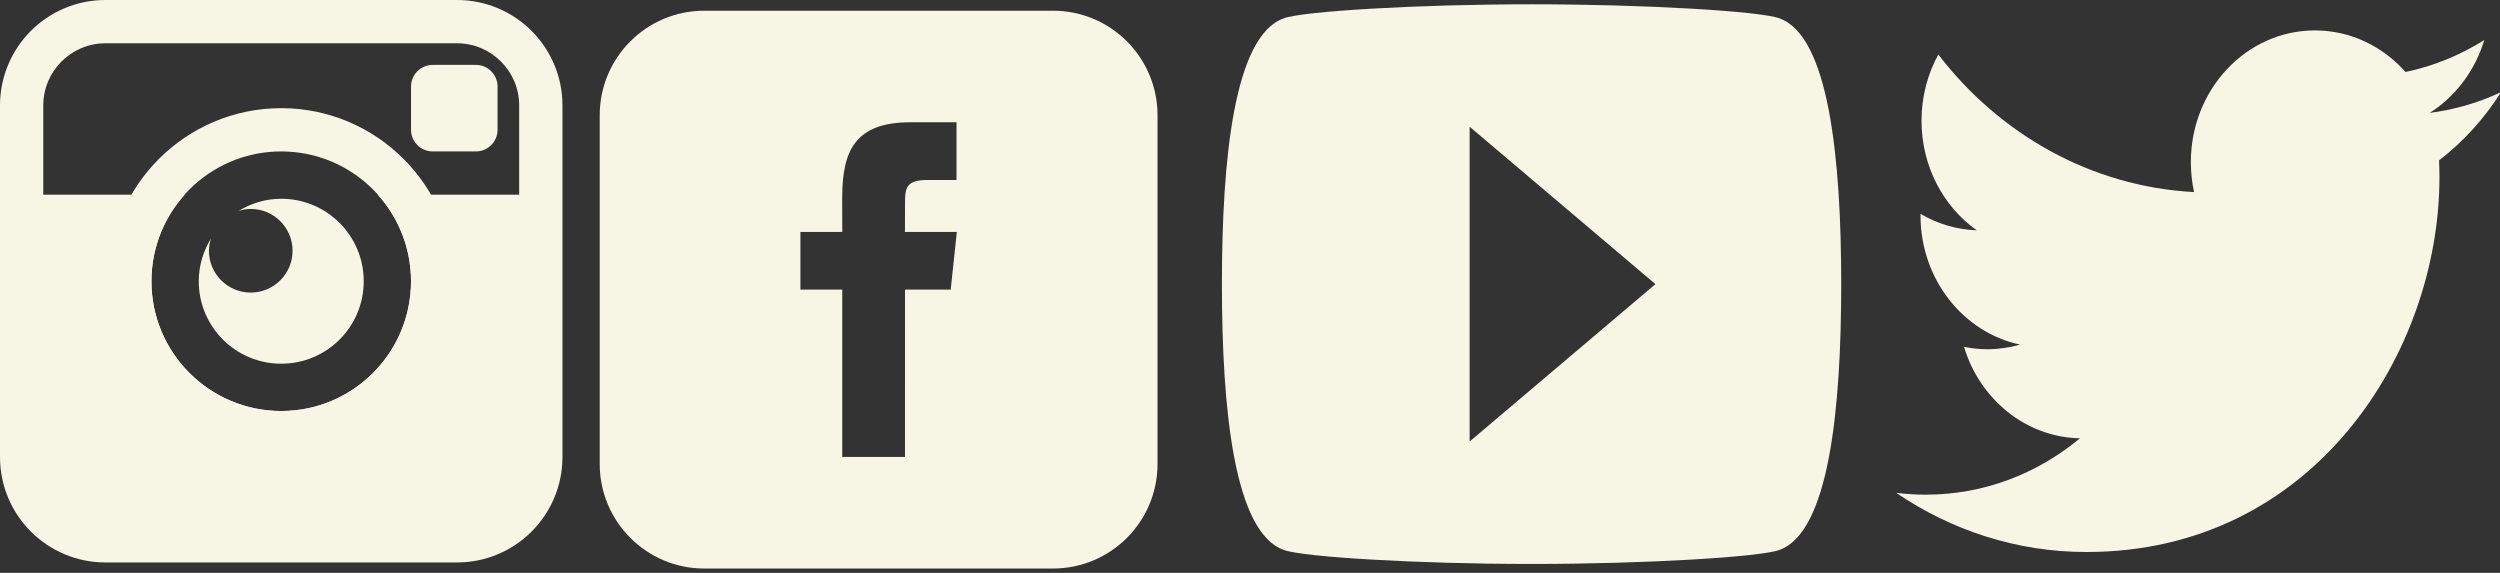 <?xml version="1.0" encoding="UTF-8" standalone="no"?>
<!-- Created with Inkscape (http://www.inkscape.org/) -->

<svg
   xmlns:dc="http://purl.org/dc/elements/1.1/"
   xmlns:cc="http://creativecommons.org/ns#"
   xmlns:rdf="http://www.w3.org/1999/02/22-rdf-syntax-ns#"
   xmlns:svg="http://www.w3.org/2000/svg"
   xmlns="http://www.w3.org/2000/svg"
   xmlns:sodipodi="http://sodipodi.sourceforge.net/DTD/sodipodi-0.dtd"
   xmlns:inkscape="http://www.inkscape.org/namespaces/inkscape"
   width="31.376mm"
   height="7.19mm"
   viewBox="0 0 111.174 25.476"
   id="svg6645"
   version="1.1"
   inkscape:version="0.91 r13725"
   sodipodi:docname="footer-icons.svg">
  <rect x="0" y="0" width="111.174" height="25.476" fill="#333333" stroke="none"/>
  <defs
     id="defs6647" />
  <sodipodi:namedview
     id="base"
     pagecolor="#ffffff"
     bordercolor="#666666"
     borderopacity="1.0"
     inkscape:pageopacity="0.0"
     inkscape:pageshadow="2"
     inkscape:zoom="2.59"
     inkscape:cx="56.524621"
     inkscape:cy="35.329351"
     inkscape:document-units="px"
     inkscape:current-layer="layer1"
     showgrid="false"
     showguides="true"
     inkscape:guide-bbox="true"
     fit-margin-top="0"
     fit-margin-left="0"
     fit-margin-right="0"
     fit-margin-bottom="0"
     inkscape:window-width="1590"
     inkscape:window-height="807"
     inkscape:window-x="-13"
     inkscape:window-y="0"
     inkscape:window-maximized="0">
    <sodipodi:guide
       position="131.078,-13.224"
       orientation="0,1"
       id="guide7498" />
  </sodipodi:namedview>
  <g
     inkscape:label="Layer 1"
     inkscape:groupmode="layer"
     id="layer1"
     transform="translate(-148.214,-364.972)">
    <g
       id="g7637"
       transform="matrix(0.049,0,0,0.052,248.354,364.607)"
       style="fill:#f7f6e4;fill-opacity:1">
      <g
         id="g7597"
         transform="matrix(1.072,0,0,1.072,-322.778,-18.383)"
         style="fill:#f7f6e4;fill-opacity:1">
        <path
           id="path7599"
           d="m 512.002,97.211 c -18.84,8.354 -39.082,14.001 -60.33,16.54 21.686,-13 38.342,-33.585 46.186,-58.115 -20.299,12.039 -42.777,20.78 -66.705,25.49 -19.16,-20.415 -46.461,-33.17 -76.674,-33.17 -58.011,0 -105.042,47.029 -105.042,105.039 0,8.233 0.929,16.25 2.72,23.939 -87.3,-4.382 -164.701,-46.2 -216.509,-109.753 -9.042,15.514 -14.223,33.558 -14.223,52.809 0,36.444 18.544,68.596 46.73,87.433 -17.219,-0.546 -33.416,-5.271 -47.577,-13.139 -0.01,0.438 -0.01,0.878 -0.01,1.321 0,50.894 36.209,93.348 84.261,103 -8.813,2.399 -18.094,3.687 -27.674,3.687 -6.769,0 -13.349,-0.66 -19.764,-1.888 13.368,41.73 52.16,72.104 98.126,72.949 -35.95,28.176 -81.243,44.967 -130.458,44.967 -8.479,0 -16.84,-0.496 -25.058,-1.471 46.486,29.807 101.701,47.197 161.021,47.197 193.211,0 298.868,-160.062 298.868,-298.872 0,-4.554 -0.104,-9.084 -0.305,-13.59 20.526,-14.809 38.335,-33.309 52.417,-54.373 z"
           inkscape:connector-curvature="0"
           style="fill:#f7f6e4;fill-opacity:1" />
      </g>
      <g
         id="g7601"
         style="fill:#f7f6e4;fill-opacity:1" />
      <g
         id="g7603"
         style="fill:#f7f6e4;fill-opacity:1" />
      <g
         id="g7605"
         style="fill:#f7f6e4;fill-opacity:1" />
      <g
         id="g7607"
         style="fill:#f7f6e4;fill-opacity:1" />
      <g
         id="g7609"
         style="fill:#f7f6e4;fill-opacity:1" />
      <g
         id="g7611"
         style="fill:#f7f6e4;fill-opacity:1" />
      <g
         id="g7613"
         style="fill:#f7f6e4;fill-opacity:1" />
      <g
         id="g7615"
         style="fill:#f7f6e4;fill-opacity:1" />
      <g
         id="g7617"
         style="fill:#f7f6e4;fill-opacity:1" />
      <g
         id="g7619"
         style="fill:#f7f6e4;fill-opacity:1" />
      <g
         id="g7621"
         style="fill:#f7f6e4;fill-opacity:1" />
      <g
         id="g7623"
         style="fill:#f7f6e4;fill-opacity:1" />
      <g
         id="g7625"
         style="fill:#f7f6e4;fill-opacity:1" />
      <g
         id="g7627"
         style="fill:#f7f6e4;fill-opacity:1" />
      <g
         id="g7629"
         style="fill:#f7f6e4;fill-opacity:1" />
    </g>
    <g
       id="g7698"
       transform="matrix(0.054,0,0,0.061,202.552,362.052)"
       style="fill:#f7f6e4;fill-opacity:1">
      <g
         id="g7657"
         style="fill:#f7f6e4;fill-opacity:1">
        <g
           id="video-youtube"
           style="fill:#f7f6e4;fill-opacity:1">
          <path
             id="path7660"
             d="M 459,61.2 C 443.7,56.1 349.35,51 255,51 160.65,51 66.3,56.1 51,61.2 10.2,73.95 0,163.2 0,255 c 0,91.8 10.2,181.05 51,193.8 15.3,5.1 109.65,10.2 204,10.2 94.35,0 188.7,-5.1 204,-10.2 40.8,-12.75 51,-102 51,-193.8 C 510,163.2 499.8,73.95 459,61.2 Z M 204,369.75 204,140.25 357,255 204,369.75 Z"
             inkscape:connector-curvature="0"
             style="fill:#f7f6e4;fill-opacity:1" />
        </g>
      </g>
      <g
         id="g7662"
         style="fill:#f7f6e4;fill-opacity:1" />
      <g
         id="g7664"
         style="fill:#f7f6e4;fill-opacity:1" />
      <g
         id="g7666"
         style="fill:#f7f6e4;fill-opacity:1" />
      <g
         id="g7668"
         style="fill:#f7f6e4;fill-opacity:1" />
      <g
         id="g7670"
         style="fill:#f7f6e4;fill-opacity:1" />
      <g
         id="g7672"
         style="fill:#f7f6e4;fill-opacity:1" />
      <g
         id="g7674"
         style="fill:#f7f6e4;fill-opacity:1" />
      <g
         id="g7676"
         style="fill:#f7f6e4;fill-opacity:1" />
      <g
         id="g7678"
         style="fill:#f7f6e4;fill-opacity:1" />
      <g
         id="g7680"
         style="fill:#f7f6e4;fill-opacity:1" />
      <g
         id="g7682"
         style="fill:#f7f6e4;fill-opacity:1" />
      <g
         id="g7684"
         style="fill:#f7f6e4;fill-opacity:1" />
      <g
         id="g7686"
         style="fill:#f7f6e4;fill-opacity:1" />
      <g
         id="g7688"
         style="fill:#f7f6e4;fill-opacity:1" />
      <g
         id="g7690"
         style="fill:#f7f6e4;fill-opacity:1" />
    </g>
    <g
       id="g7793"
       transform="matrix(0.051,0,0,0.051,174.883,365.448)"
       style="fill:#f7f6e4;fill-opacity:1">
      <g
         id="g7719"
         style="fill:#f7f6e4;fill-opacity:1">
        <g
           id="g7721"
           style="fill:#f7f6e4;fill-opacity:1">
          <g
             id="g7723"
             style="fill:#f7f6e4;fill-opacity:1">
            <path
               id="path7725"
               d="M 395.193,0 91.198,0 C 40.826,0 0,40.826 0,91.198 l 0,303.995 c 0,50.372 40.826,91.198 91.198,91.198 l 303.995,0 c 50.372,0 91.198,-40.827 91.198,-91.198 l 0,-303.995 C 486.392,40.826 445.565,0 395.193,0 Z m -89.131,243.165 -39.854,0.03 -0.03,145.917 -54.689,0 0,-145.916 -36.479,0 0,-50.281 36.479,-0.03 -0.061,-29.609 c 0,-41.039 11.126,-65.997 59.431,-65.997 l 40.249,0 0,50.311 -25.171,0 c -18.817,0 -19.729,7.022 -19.729,20.124 l -0.061,25.171 45.234,0 -5.319,50.28 z"
               inkscape:connector-curvature="0"
               style="fill:#f7f6e4;fill-opacity:1" />
          </g>
        </g>
        <g
           id="g7727"
           style="fill:#f7f6e4;fill-opacity:1" />
        <g
           id="g7729"
           style="fill:#f7f6e4;fill-opacity:1" />
        <g
           id="g7731"
           style="fill:#f7f6e4;fill-opacity:1" />
        <g
           id="g7733"
           style="fill:#f7f6e4;fill-opacity:1" />
        <g
           id="g7735"
           style="fill:#f7f6e4;fill-opacity:1" />
        <g
           id="g7737"
           style="fill:#f7f6e4;fill-opacity:1" />
        <g
           id="g7739"
           style="fill:#f7f6e4;fill-opacity:1" />
        <g
           id="g7741"
           style="fill:#f7f6e4;fill-opacity:1" />
        <g
           id="g7743"
           style="fill:#f7f6e4;fill-opacity:1" />
        <g
           id="g7745"
           style="fill:#f7f6e4;fill-opacity:1" />
        <g
           id="g7747"
           style="fill:#f7f6e4;fill-opacity:1" />
        <g
           id="g7749"
           style="fill:#f7f6e4;fill-opacity:1" />
        <g
           id="g7751"
           style="fill:#f7f6e4;fill-opacity:1" />
        <g
           id="g7753"
           style="fill:#f7f6e4;fill-opacity:1" />
        <g
           id="g7755"
           style="fill:#f7f6e4;fill-opacity:1" />
      </g>
      <g
         id="g7757"
         style="fill:#f7f6e4;fill-opacity:1" />
      <g
         id="g7759"
         style="fill:#f7f6e4;fill-opacity:1" />
      <g
         id="g7761"
         style="fill:#f7f6e4;fill-opacity:1" />
      <g
         id="g7763"
         style="fill:#f7f6e4;fill-opacity:1" />
      <g
         id="g7765"
         style="fill:#f7f6e4;fill-opacity:1" />
      <g
         id="g7767"
         style="fill:#f7f6e4;fill-opacity:1" />
      <g
         id="g7769"
         style="fill:#f7f6e4;fill-opacity:1" />
      <g
         id="g7771"
         style="fill:#f7f6e4;fill-opacity:1" />
      <g
         id="g7773"
         style="fill:#f7f6e4;fill-opacity:1" />
      <g
         id="g7775"
         style="fill:#f7f6e4;fill-opacity:1" />
      <g
         id="g7777"
         style="fill:#f7f6e4;fill-opacity:1" />
      <g
         id="g7779"
         style="fill:#f7f6e4;fill-opacity:1" />
      <g
         id="g7781"
         style="fill:#f7f6e4;fill-opacity:1" />
      <g
         id="g7783"
         style="fill:#f7f6e4;fill-opacity:1" />
      <g
         id="g7785"
         style="fill:#f7f6e4;fill-opacity:1" />
    </g>
    <g
       id="g7878"
       transform="matrix(0.962,0,0,0.962,148.214,364.972)"
       style="fill:#f7f6e4;fill-opacity:1">
      <g
         id="g7830"
         style="fill:#f7f6e4;fill-opacity:1">
        <path
           id="path7832"
           d="M 20,7 C 19.449,7 19,6.551 19,6 l 0,-2 c 0,-0.551 0.449,-1 1,-1 l 2,0 c 0.551,0 1,0.449 1,1 l 0,2 c 0,0.551 -0.449,1 -1,1 l -2,0 z"
           inkscape:connector-curvature="0"
           style="fill:#f7f6e4;fill-opacity:1" />
        <path
           id="path7834"
           d="m 13,9.188 c -0.726,0 -1.396,0.213 -1.973,0.563 0.18,-0.056 0.367,-0.093 0.564,-0.093 1.068,0 1.933,0.865 1.933,1.934 0,1.066 -0.865,1.933 -1.933,1.933 -1.068,0 -1.933,-0.866 -1.933,-1.933 0,-0.199 0.039,-0.386 0.094,-0.565 C 9.4,11.604 9.188,12.274 9.188,13 c 0,2.107 1.705,3.813 3.813,3.813 2.105,0 3.813,-1.705 3.813,-3.813 0,-2.108 -1.709,-3.812 -3.814,-3.812 z"
           inkscape:connector-curvature="0"
           style="fill:#f7f6e4;fill-opacity:1" />
        <g
           id="g7836"
           style="fill:#f7f6e4;fill-opacity:1">
          <path
             id="path7838"
             d="m 13,7 c 3.313,0 6,2.686 6,6 0,3.314 -2.688,6 -6,6 C 9.687,19 7,16.314 7,13 7,9.686 9.687,7 13,7 m 0,-2 c -4.411,0 -8,3.589 -8,8 0,4.411 3.589,8 8,8 4.411,0 8,-3.589 8,-8 0,-4.411 -3.589,-8 -8,-8 l 0,0 z"
             inkscape:connector-curvature="0"
             style="fill:#f7f6e4;fill-opacity:1" />
        </g>
        <path
           id="path7840"
           d="M 21.125,0 4.875,0 C 2.182,0 0,2.182 0,4.875 l 0,16.25 C 0,23.818 2.182,26 4.875,26 l 16.25,0 C 23.818,26 26,23.818 26,21.125 L 26,4.875 C 26,2.182 23.818,0 21.125,0 Z M 24,9 17.463,9 C 18.416,10.063 19,11.461 19,13 19,16.314 16.312,19 13,19 9.687,19 7,16.314 7,13 7,11.461 7.584,10.062 8.537,9 L 2,9 2,4.875 C 2,3.29 3.29,2 4.875,2 l 16.25,0 C 22.711,2 24,3.29 24,4.875 L 24,9 Z"
           inkscape:connector-curvature="0"
           style="fill:#f7f6e4;fill-opacity:1" />
      </g>
      <g
         id="g7842"
         style="fill:#f7f6e4;fill-opacity:1" />
      <g
         id="g7844"
         style="fill:#f7f6e4;fill-opacity:1" />
      <g
         id="g7846"
         style="fill:#f7f6e4;fill-opacity:1" />
      <g
         id="g7848"
         style="fill:#f7f6e4;fill-opacity:1" />
      <g
         id="g7850"
         style="fill:#f7f6e4;fill-opacity:1" />
      <g
         id="g7852"
         style="fill:#f7f6e4;fill-opacity:1" />
      <g
         id="g7854"
         style="fill:#f7f6e4;fill-opacity:1" />
      <g
         id="g7856"
         style="fill:#f7f6e4;fill-opacity:1" />
      <g
         id="g7858"
         style="fill:#f7f6e4;fill-opacity:1" />
      <g
         id="g7860"
         style="fill:#f7f6e4;fill-opacity:1" />
      <g
         id="g7862"
         style="fill:#f7f6e4;fill-opacity:1" />
      <g
         id="g7864"
         style="fill:#f7f6e4;fill-opacity:1" />
      <g
         id="g7866"
         style="fill:#f7f6e4;fill-opacity:1" />
      <g
         id="g7868"
         style="fill:#f7f6e4;fill-opacity:1" />
      <g
         id="g7870"
         style="fill:#f7f6e4;fill-opacity:1" />
    </g>
  </g>
</svg>
